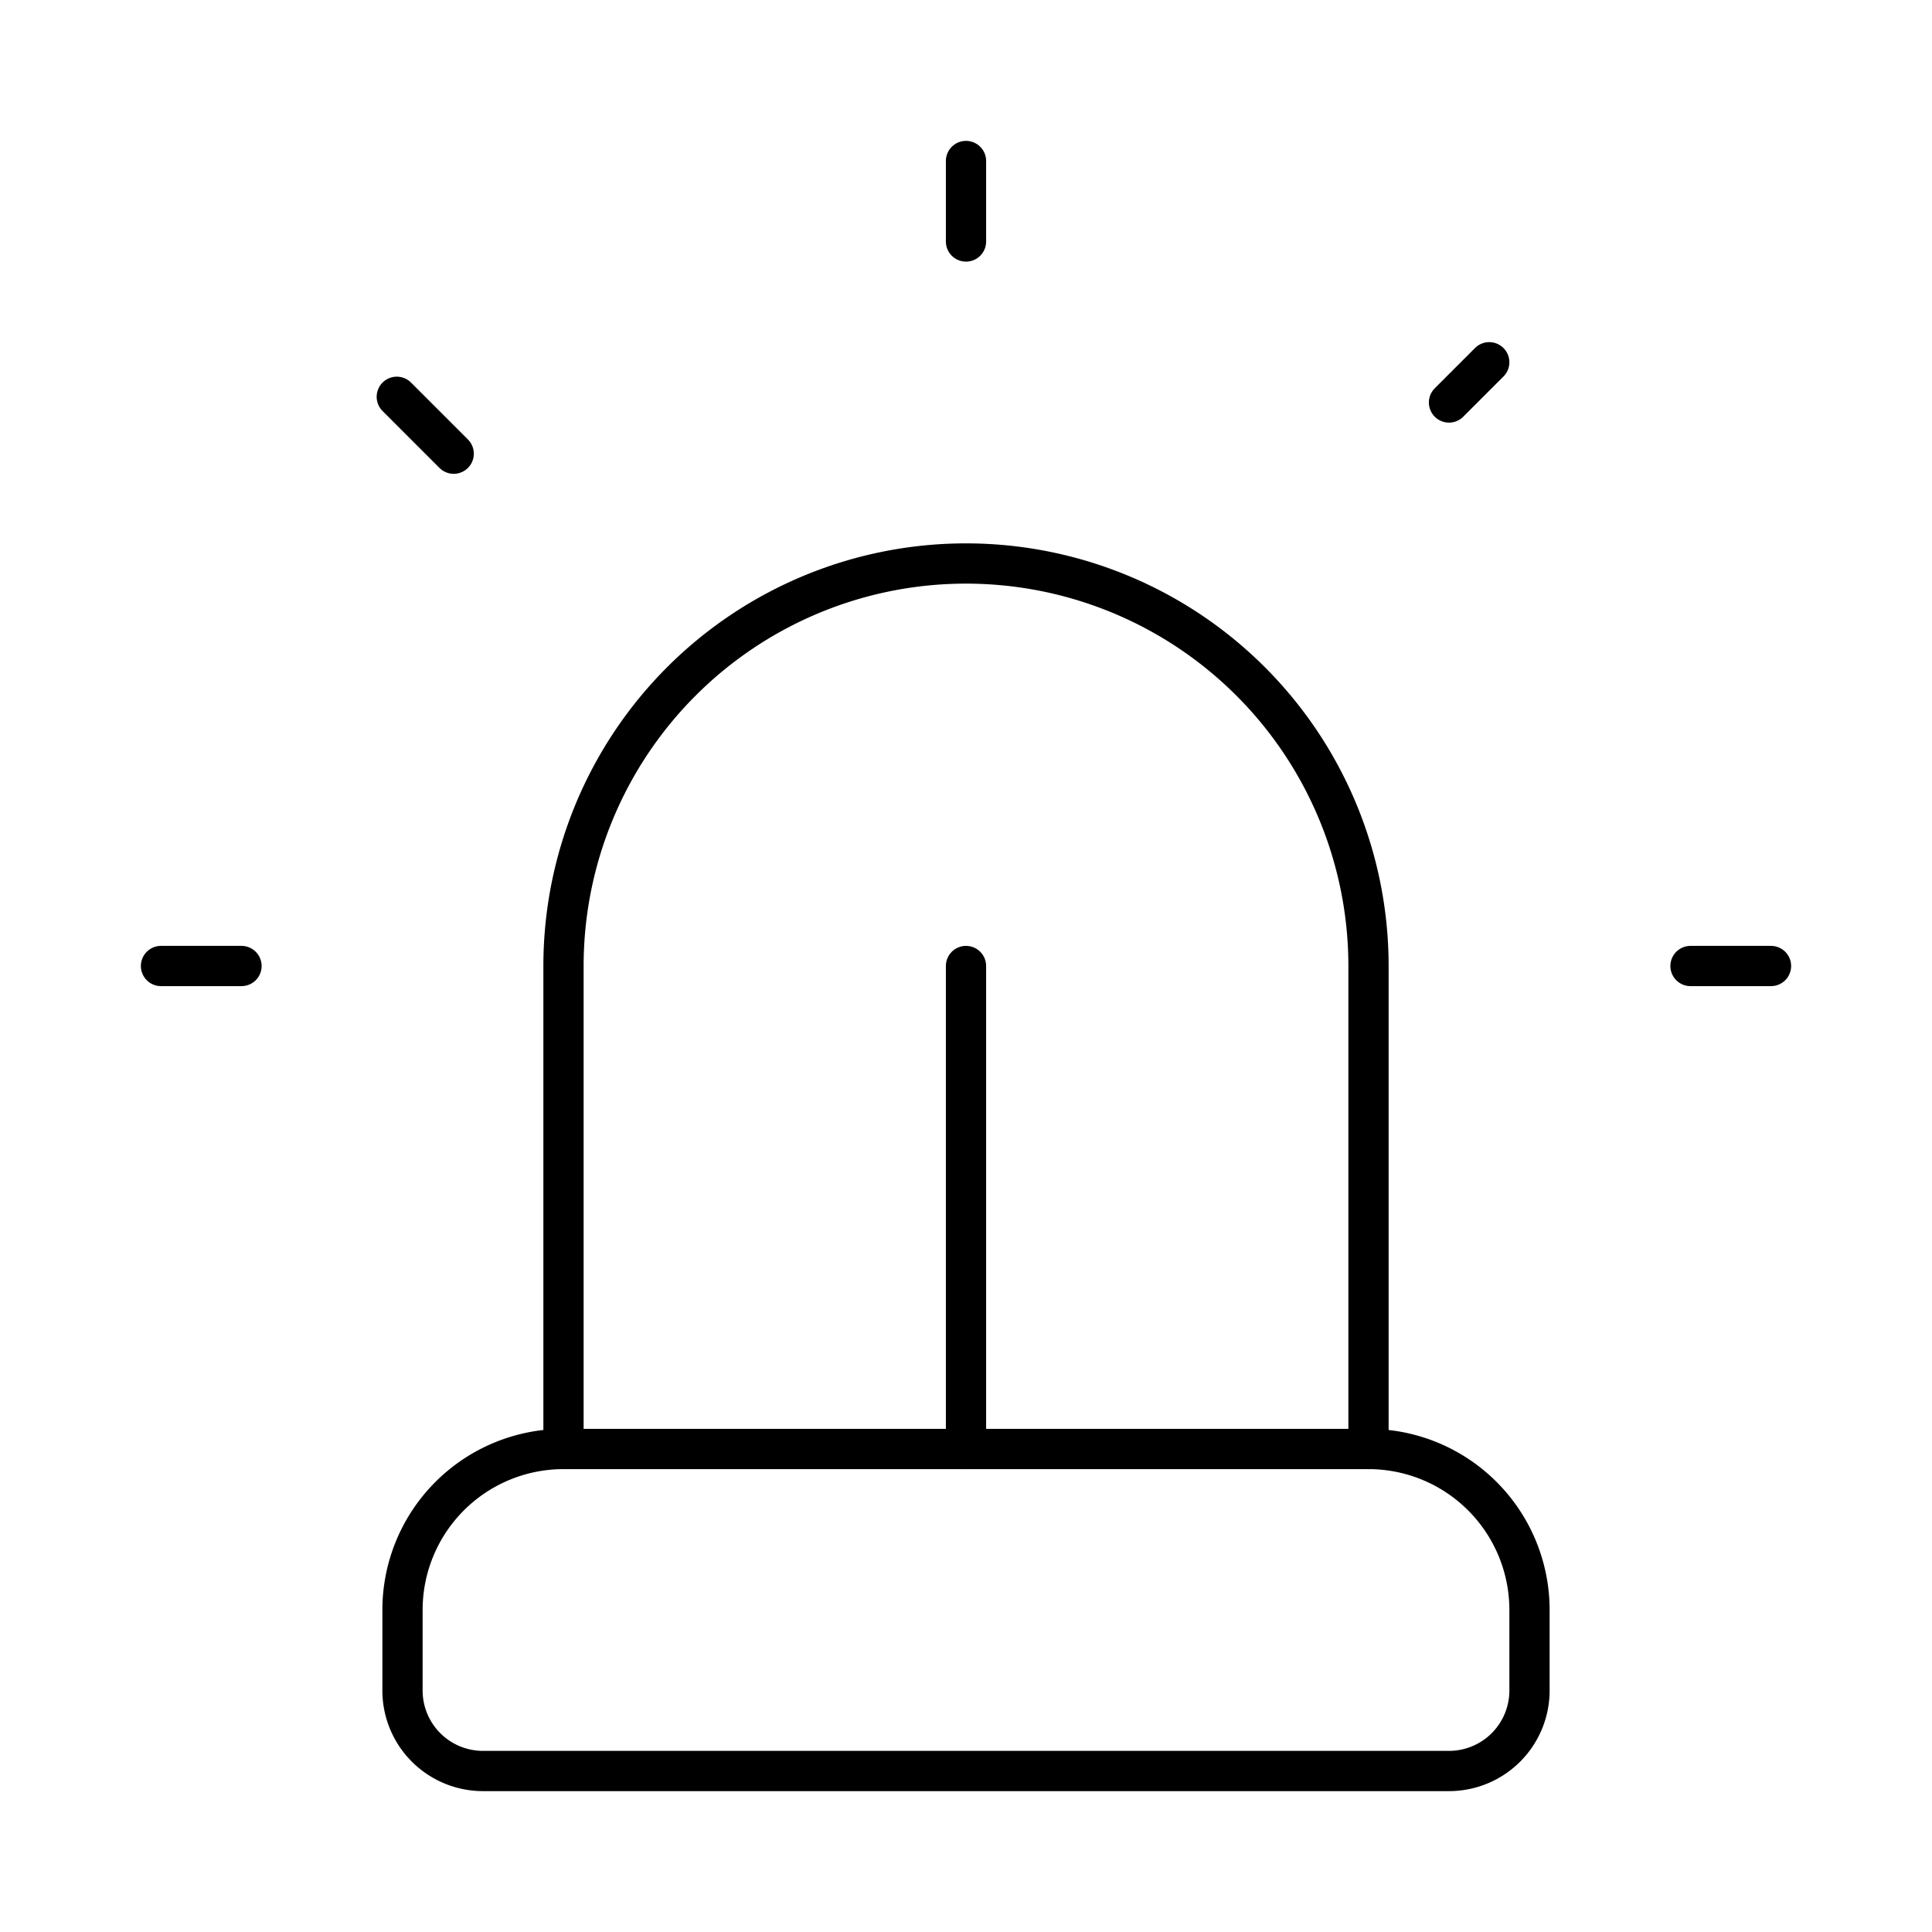 <?xml version="1.0"?>
<svg xmlns="http://www.w3.org/2000/svg" width="24" height="24" viewBox="0 0 24 24" fill="none" stroke="currentColor" stroke-width=".5" stroke-linecap="round" stroke-linejoin="round">
  <path d="M7 18v-6a5 5 0 1 1 10 0v6"/>
  <path d="M5 21a1 1 0 0 0 1 1h12a1 1 0 0 0 1-1v-1a2 2 0 0 0-2-2H7a2 2 0 0 0-2 2z"/>
  <path d="M21 12h1"/>
  <path d="M18.5 4.5 18 5"/>
  <path d="M2 12h1"/>
  <path d="M12 2v1"/>
  <path d="m4.929 4.929.707.707"/>
  <path d="M12 12v6"/>
</svg>
